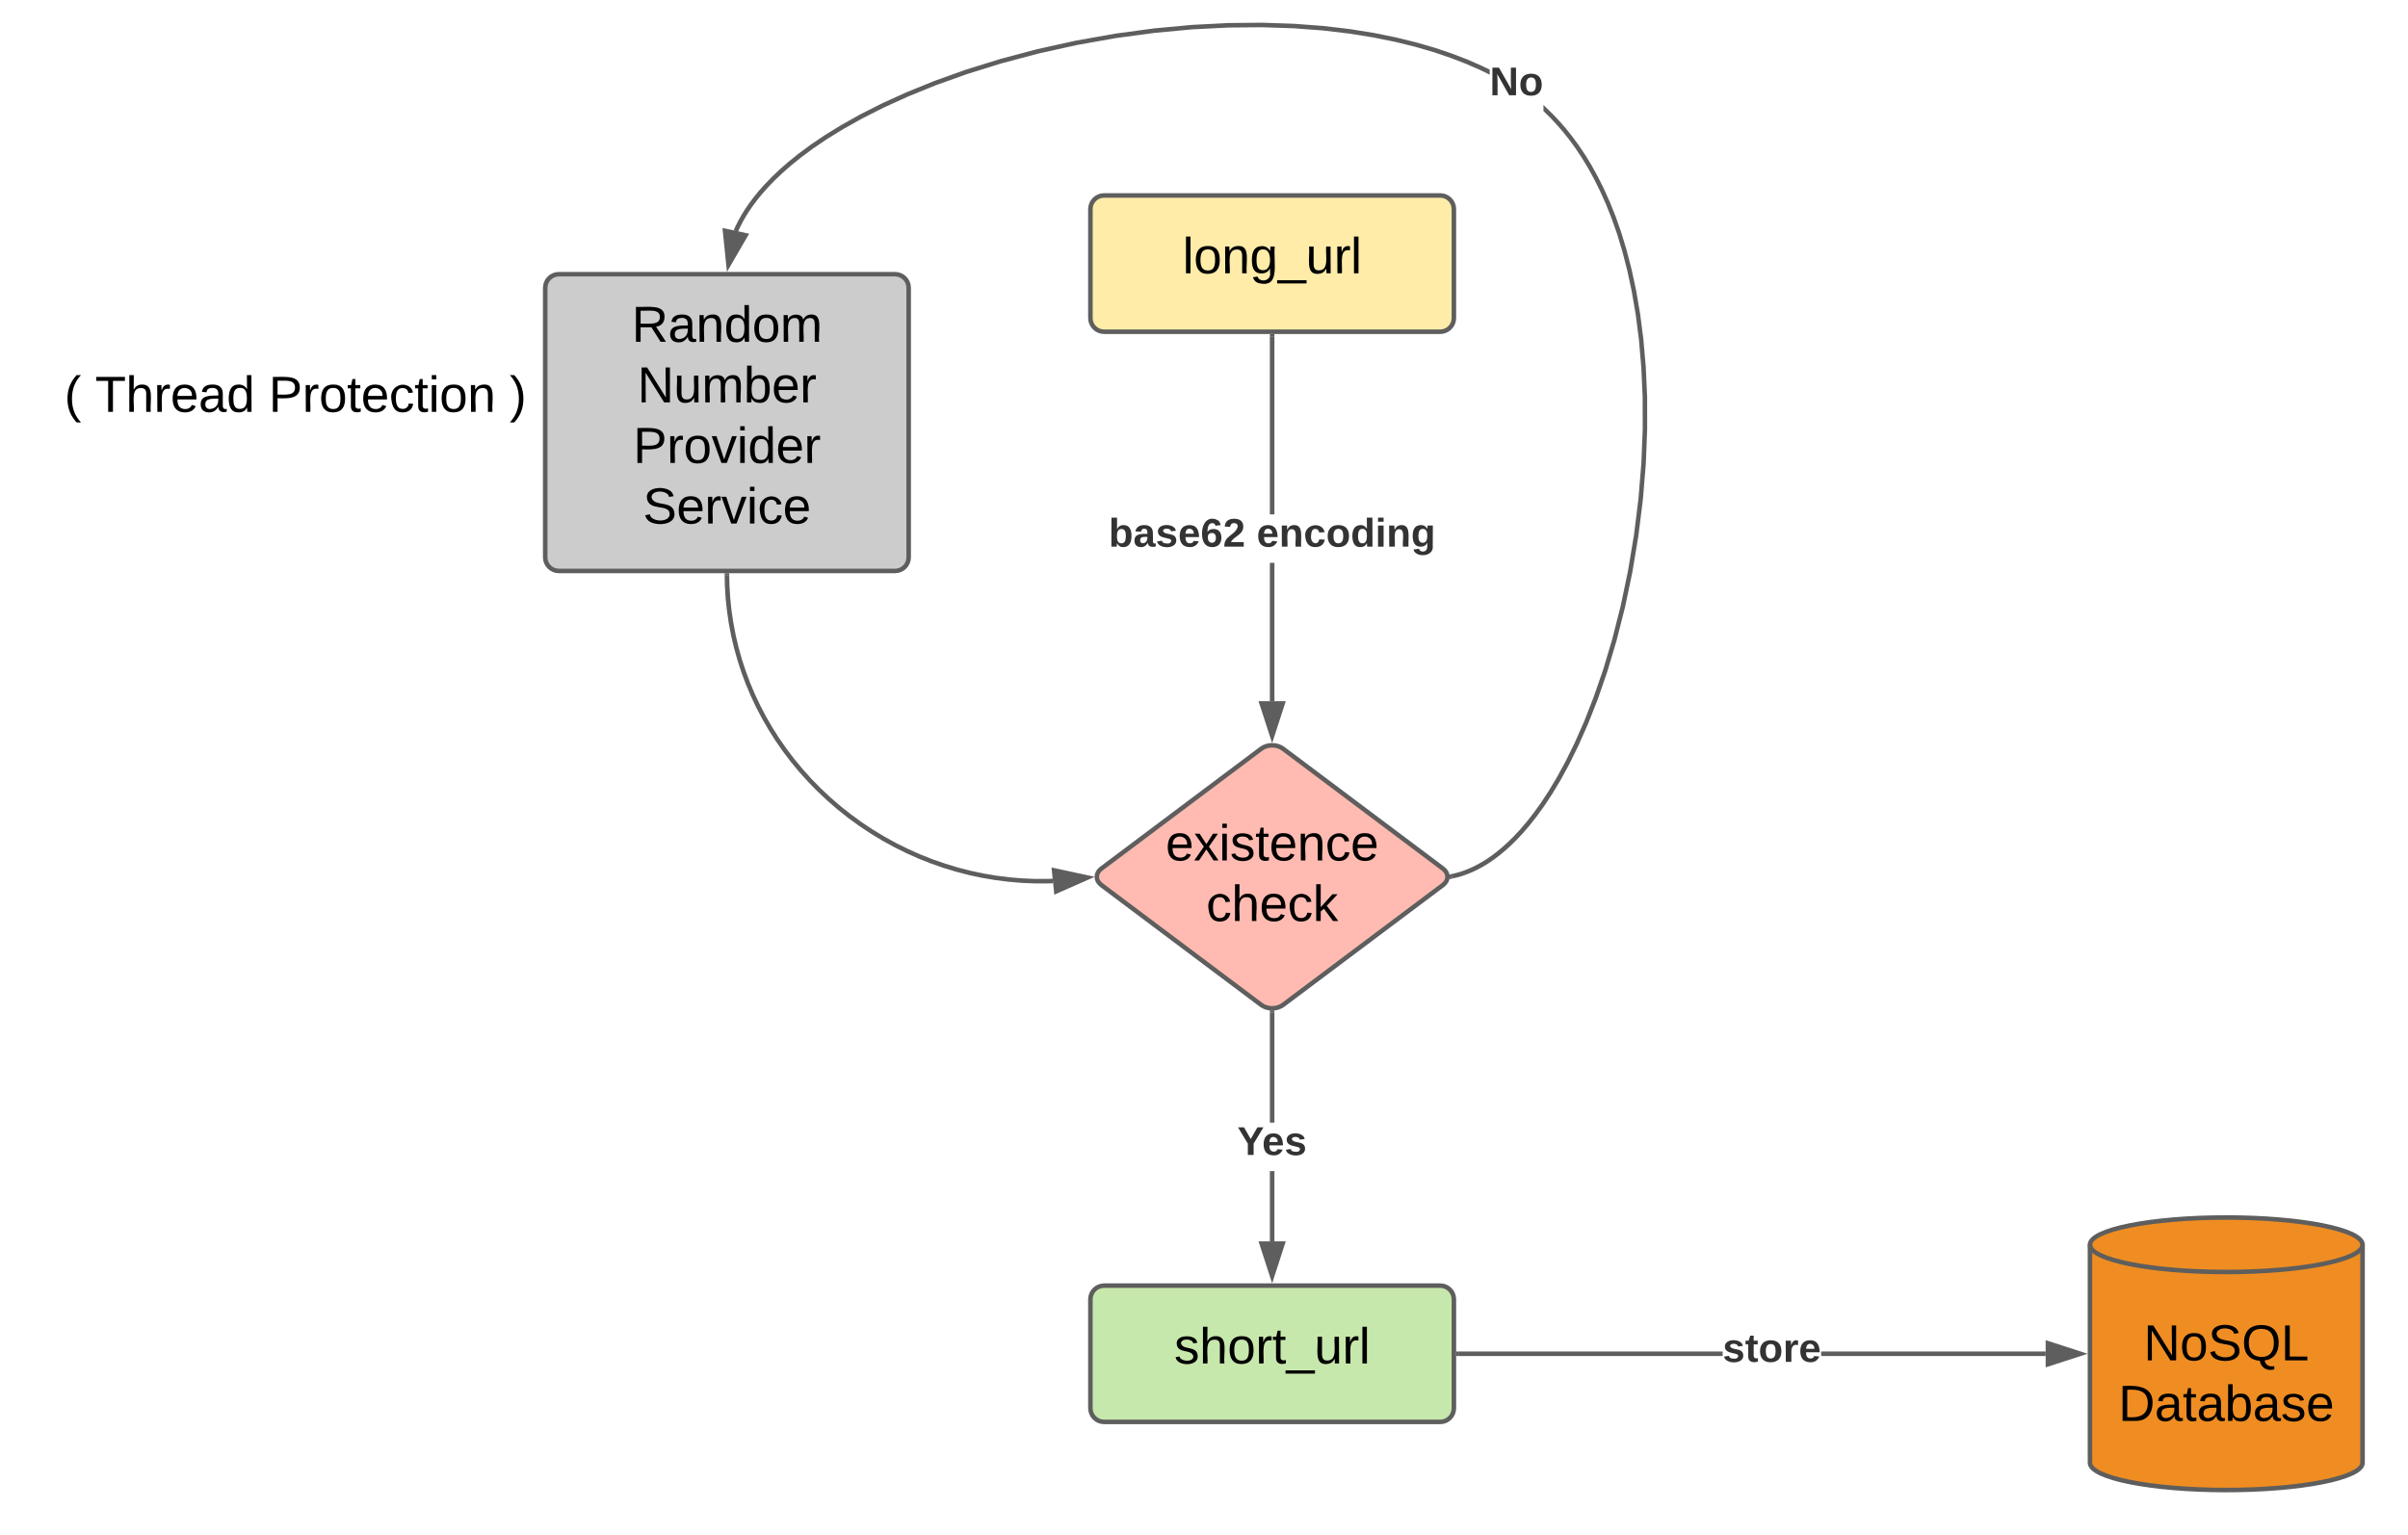 <svg xmlns="http://www.w3.org/2000/svg" xmlns:xlink="http://www.w3.org/1999/xlink" xmlns:lucid="lucid" width="1060" height="676.06"><g transform="translate(-40 -53.942)" lucid:page-tab-id="0_0"><path d="M0 0h1870.4v1323.2H0z" fill="#fff"/><path d="M520 146c0-3.3 2.7-6 6-6h148c3.3 0 6 2.7 6 6v48c0 3.3-2.7 6-6 6H526c-3.3 0-6-2.7-6-6z" stroke="#5e5e5e" stroke-width="2" fill="#ffeca9"/><use xlink:href="#a" transform="matrix(1,0,0,1,532,152) translate(28.586 22.278)"/><path d="M601 362.67h-2v-60.92h2zm0-82.25h-2V202h2z" fill="#5e5e5e"/><path d="M601 202.03h-2V201h2zM600 377.93l-4.64-14.26h9.28z" fill="#5e5e5e"/><path d="M600 381.17l-6-18.5h12zm-3.26-16.5L600 374.7l3.26-10.03z" fill="#5e5e5e"/><use xlink:href="#b" transform="matrix(1,0,0,1,528.049,280.42) translate(0 14.222)"/><use xlink:href="#c" transform="matrix(1,0,0,1,528.049,280.42) translate(65.136 14.222)"/><path d="M520 626c0-3.3 2.7-6 6-6h148c3.3 0 6 2.7 6 6v48c0 3.3-2.7 6-6 6H526c-3.3 0-6-2.7-6-6z" stroke="#5e5e5e" stroke-width="2" fill="#c7e8ac"/><use xlink:href="#d" transform="matrix(1,0,0,1,532,632) translate(24.883 22.278)"/><path d="M595.2 383.6c2.65-2 6.95-2 9.6 0l70.4 52.8c2.65 2 2.65 5.2 0 7.2l-70.4 52.8c-2.65 2-6.95 2-9.6 0l-70.4-52.8c-2.65-2-2.65-5.2 0-7.2z" stroke="#5e5e5e" stroke-width="2" fill="#ffbbb1"/><use xlink:href="#e" transform="matrix(1,0,0,1,525,385) translate(28.122 47.788)"/><use xlink:href="#f" transform="matrix(1,0,0,1,525,385) translate(45.993 74.454)"/><path d="M280 180.67c0-3.32 2.7-6 6-6h148c3.3 0 6 2.68 6 6v118.66c0 3.32-2.7 6-6 6H286c-3.3 0-6-2.68-6-6z" stroke="#5e5e5e" stroke-width="2" fill="#ccc"/><use xlink:href="#g" transform="matrix(1,0,0,1,292,186.667) translate(26.086 17.778)"/><use xlink:href="#h" transform="matrix(1,0,0,1,292,186.667) translate(28.586 44.444)"/><use xlink:href="#i" transform="matrix(1,0,0,1,292,186.667) translate(26.735 71.111)"/><use xlink:href="#j" transform="matrix(1,0,0,1,292,186.667) translate(31.025 97.778)"/><path d="M361.12 311.9l.34 5.5.57 5.43.8 5.4 1.02 5.33 1.24 5.3 1.45 5.23 1.7 5.17 1.9 5.13 2.12 5.06 2.36 5 2.57 4.93 2.8 4.83 3.02 4.76 3.24 4.65 3.45 4.55 3.68 4.43 3.87 4.3 4.07 4.16 4.26 4 4.44 3.82 4.6 3.65 4.78 3.47 4.9 3.26 5.05 3.05 5.16 2.84 5.28 2.6 5.36 2.4 5.44 2.15 5.5 1.9 5.56 1.7 5.6 1.43 5.64 1.2 5.66.95 5.7.72 5.7.48 5.7.24h5.7l2.12-.1.1 2-2.16.1h-5.8l-5.8-.24-5.78-.5-5.77-.72-5.75-.96-5.72-1.2-5.68-1.47-5.64-1.7-5.58-1.95-5.52-2.18-5.43-2.42-5.34-2.65-5.25-2.88-5.1-3.1-5-3.32-4.83-3.5-4.68-3.72-4.5-3.9-4.32-4.04-4.13-4.22-3.94-4.36-3.72-4.5-3.5-4.6-3.3-4.74-3.05-4.83-2.85-4.92-2.62-5-2.38-5.07-2.17-5.15-1.93-5.2-1.7-5.26-1.5-5.32-1.26-5.37-1.04-5.42-.8-5.48-.6-5.52-.34-5.6-.1-4.6 2-.05z" fill="#5e5e5e"/><path d="M361.02 307.34l-2 .04-.02-1.05h2zM518.68 440.33l-13.72 6.06-.95-9.23z" fill="#5e5e5e"/><path d="M521.9 440l-17.8 7.86-1.22-11.96zm-16.1 4.92l9.66-4.26-10.3-2.22zM601 600.5h-2v-30.92h2zm0-52.25h-2v-48.42h2z" fill="#5e5e5e"/><path d="M600.96 498.85l.04 1h-2v-1.04zM600 615.76l-4.64-14.26h9.28z" fill="#5e5e5e"/><path d="M600 619l-6-18.5h12zm-3.26-16.5l3.26 10.03 3.26-10.03z" fill="#5e5e5e"/><use xlink:href="#k" transform="matrix(1,0,0,1,584.691,548.249) translate(0 14.222)"/><path d="M720.7 101.37l2.93 2.87 2.92 3.1 2.88 3.3 2.85 3.6 2.82 3.85 2.8 4.17 2.75 4.53 2.72 4.93 2.68 5.36 2.62 5.84 2.56 6.4 2.46 7.02 2.33 7.7 2.2 8.48 2 9.3 1.75 10.23 1.44 11.2 1.06 12.25.6 13.27.02 14.25-.6 15.1-1.28 15.74-2 16.04-2.64 15.97-3.25 15.5-3.72 14.65-4.02 13.5-4.2 12.18-4.26 10.83-4.2 9.48-4.05 8.24-3.88 7.13-3.7 6.14-3.5 5.3-3.3 4.55-3.08 3.92-2.92 3.4-2.75 2.95-2.6 2.56-2.47 2.23-2.33 1.94-2.23 1.7-2.13 1.5-2.04 1.3-1.96 1.13-1.9 1-1.8.86-1.78.74-1.72.64-1.68.55-1.64.47-1.62.38-.58.1-.38-1.95.54-.1 1.53-.37 1.57-.44 1.6-.53 1.64-.62 1.7-.72 1.74-.83 1.8-.95 1.9-1.1 1.96-1.25 2.06-1.44 2.16-1.66 2.27-1.9 2.4-2.17 2.54-2.5 2.7-2.88 2.87-3.35 3.05-3.87 3.24-4.48 3.44-5.22 3.65-6.07 3.85-7.04 4.02-8.17 4.16-9.4 4.2-10.76 4.2-12.1 4-13.43 3.7-14.55 3.23-15.4 2.65-15.9 1.98-15.97 1.28-15.65.6-15.02-.03-14.16-.6-13.2-1.04-12.14-1.43-11.13-1.74-10.15-1.98-9.22-2.17-8.4-2.3-7.6-2.45-6.95-2.52-6.33-2.6-5.78-2.63-5.28-2.68-4.85-2.72-4.45-2.74-4.12-2.77-3.8-2.8-3.5-2.84-3.26-2.85-3.03-2.8-2.75v-2.7zM609.6 64.4l12.84.96 11.75 1.38 10.73 1.72 9.78 2 8.92 2.2 8.13 2.36 7.42 2.52 6.8 2.6 6.2 2.72 3.6 1.74v2.23l-4.42-2.16L685.2 82l-6.7-2.58-7.35-2.5-8.05-2.34-8.83-2.18-9.7-1.97-10.65-1.7-11.67-1.38-12.75-.95-13.86-.46-14.92.13-15.88.8-16.66 1.56-17.13 2.3-17.22 3.08-16.9 3.75-16.13 4.3-15.06 4.68-13.73 4.9-12.28 5-10.84 4.93-9.47 4.8-8.2 4.6-7.1 4.37-6.1 4.13-5.26 3.9-4.53 3.64-3.9 3.44-3.38 3.23-2.93 3.04-2.55 2.88-2.2 2.7-1.93 2.6-1.67 2.44-1.46 2.34-1.28 2.24-1.1 2.15-.95 2.07-.07.17-1.85-.77.08-.2 1-2.16 1.13-2.22 1.3-2.3 1.5-2.42 1.73-2.52 1.96-2.64 2.26-2.78 2.6-2.93 3-3.1 3.43-3.3 3.97-3.48 4.6-3.7 5.33-3.94 6.17-4.18 7.16-4.4 8.28-4.66 9.55-4.84 10.93-4.97 12.37-5.03 13.8-4.94 15.14-4.7 16.23-4.32 16.97-3.75 17.3-3.08 17.2-2.33 16.75-1.55 15.96-.82 15-.14z" fill="#5e5e5e"/><path d="M679.3 440.8l-1.3.24.2-.5-.27-1.53 1-.18zM368.22 157.54l-7.54 12.96-1.52-14.92z" fill="#5e5e5e"/><path d="M369.78 156.85L360 173.67l-1.98-19.36zm-8.42 10.5l5.3-9.13-6.37-1.37z" fill="#5e5e5e"/><use xlink:href="#l" transform="matrix(1,0,0,1,695.782,81.672) translate(0 14.222)"/><path d="M798.32 651H682v-2h116.32zm142.18 0h-98.82v-2h98.82z" fill="#5e5e5e"/><path d="M682.03 651H681v-2h1.03zM955.76 650l-14.26 4.64v-9.28z" fill="#5e5e5e"/><path d="M959 650l-18.5 6v-12zm-16.5 3.26l10.03-3.26-10.03-3.26z" fill="#5e5e5e"/><use xlink:href="#m" transform="matrix(1,0,0,1,798.323,639.333) translate(0 14.222)"/><path d="M1080 698c0 6.63-26.86 12-60 12s-60-5.37-60-12v-96c0-6.63 26.86-12 60-12s60 5.37 60 12z" stroke="#5e5e5e" stroke-width="2" fill="#ef8d22"/><path d="M1080 602c0 6.63-26.86 12-60 12s-60-5.37-60-12" stroke="#5e5e5e" stroke-width="2" fill="none"/><g><use xlink:href="#n" transform="matrix(1,0,0,1,965,619) translate(18.611 33.903)"/><use xlink:href="#o" transform="matrix(1,0,0,1,965,619) translate(7.5 60.569)"/></g><path d="M60 206c0-3.3 2.7-6 6-6h208c3.3 0 6 2.7 6 6v48c0 3.3-2.7 6-6 6H66c-3.3 0-6-2.7-6-6z" stroke="#000" stroke-opacity="0" stroke-width="2" fill="#fff" fill-opacity="0"/><g><use xlink:href="#p" transform="matrix(1,0,0,1,65,205) translate(3.333 30.278)"/><use xlink:href="#q" transform="matrix(1,0,0,1,65,205) translate(16.852 30.278)"/><use xlink:href="#r" transform="matrix(1,0,0,1,65,205) translate(93.272 30.278)"/><use xlink:href="#s" transform="matrix(1,0,0,1,65,205) translate(199.321 30.278)"/></g><defs><path d="M24 0v-261h32V0H24" id="t"/><path d="M100-194c62-1 85 37 85 99 1 63-27 99-86 99S16-35 15-95c0-66 28-99 85-99zM99-20c44 1 53-31 53-75 0-43-8-75-51-75s-53 32-53 75 10 74 51 75" id="u"/><path d="M117-194c89-4 53 116 60 194h-32v-121c0-31-8-49-39-48C34-167 62-67 57 0H25l-1-190h30c1 10-1 24 2 32 11-22 29-35 61-36" id="v"/><path d="M177-190C167-65 218 103 67 71c-23-6-38-20-44-43l32-5c15 47 100 32 89-28v-30C133-14 115 1 83 1 29 1 15-40 15-95c0-56 16-97 71-98 29-1 48 16 59 35 1-10 0-23 2-32h30zM94-22c36 0 50-32 50-73 0-42-14-75-50-75-39 0-46 34-46 75s6 73 46 73" id="w"/><path d="M-5 72V49h209v23H-5" id="x"/><path d="M84 4C-5 8 30-112 23-190h32v120c0 31 7 50 39 49 72-2 45-101 50-169h31l1 190h-30c-1-10 1-25-2-33-11 22-28 36-60 37" id="y"/><path d="M114-163C36-179 61-72 57 0H25l-1-190h30c1 12-1 29 2 39 6-27 23-49 58-41v29" id="z"/><g id="a"><use transform="matrix(0.062,0,0,0.062,0,0)" xlink:href="#t"/><use transform="matrix(0.062,0,0,0.062,4.877,0)" xlink:href="#u"/><use transform="matrix(0.062,0,0,0.062,17.222,0)" xlink:href="#v"/><use transform="matrix(0.062,0,0,0.062,29.568,0)" xlink:href="#w"/><use transform="matrix(0.062,0,0,0.062,41.914,0)" xlink:href="#x"/><use transform="matrix(0.062,0,0,0.062,54.259,0)" xlink:href="#y"/><use transform="matrix(0.062,0,0,0.062,66.605,0)" xlink:href="#z"/><use transform="matrix(0.062,0,0,0.062,73.951,0)" xlink:href="#t"/></g><path fill="#333" d="M135-194c52 0 70 43 70 98 0 56-19 99-73 100-30 1-46-15-58-35L72 0H24l1-261h50v104c11-23 29-37 60-37zM114-30c31 0 40-27 40-66 0-37-7-63-39-63s-41 28-41 65c0 36 8 64 40 64" id="A"/><path fill="#333" d="M133-34C117-15 103 5 69 4 32 3 11-16 11-54c-1-60 55-63 116-61 1-26-3-47-28-47-18 1-26 9-28 27l-52-2c7-38 36-58 82-57s74 22 75 68l1 82c-1 14 12 18 25 15v27c-30 8-71 5-69-32zm-48 3c29 0 43-24 42-57-32 0-66-3-65 30 0 17 8 27 23 27" id="B"/><path fill="#333" d="M137-138c1-29-70-34-71-4 15 46 118 7 119 86 1 83-164 76-172 9l43-7c4 19 20 25 44 25 33 8 57-30 24-41C81-84 22-81 20-136c-2-80 154-74 161-7" id="C"/><path fill="#333" d="M185-48c-13 30-37 53-82 52C43 2 14-33 14-96s30-98 90-98c62 0 83 45 84 108H66c0 31 8 55 39 56 18 0 30-7 34-22zm-45-69c5-46-57-63-70-21-2 6-4 13-4 21h74" id="D"/><path fill="#333" d="M115-159c48 0 72 30 72 78 0 54-30 85-83 85-64 0-91-50-91-122 0-98 58-163 141-120 15 8 21 24 27 44l-47 6c-5-31-48-31-61-4-7 14-11 33-11 60 9-17 28-27 53-27zM102-35c24 0 36-20 36-45s-11-43-37-43c-23 0-36 14-36 38 0 27 11 50 37 50" id="E"/><path fill="#333" d="M182-182c0 78-84 86-111 141h115V0H12c-6-101 99-100 120-180 1-22-12-31-33-32-23 0-32 14-35 34l-49-3c5-45 32-70 84-70 51 0 83 22 83 69" id="F"/><g id="b"><use transform="matrix(0.049,0,0,0.049,0,0)" xlink:href="#A"/><use transform="matrix(0.049,0,0,0.049,10.815,0)" xlink:href="#B"/><use transform="matrix(0.049,0,0,0.049,20.691,0)" xlink:href="#C"/><use transform="matrix(0.049,0,0,0.049,30.568,0)" xlink:href="#D"/><use transform="matrix(0.049,0,0,0.049,40.444,0)" xlink:href="#E"/><use transform="matrix(0.049,0,0,0.049,50.321,0)" xlink:href="#F"/></g><path fill="#333" d="M135-194c87-1 58 113 63 194h-50c-7-57 23-157-34-157-59 0-34 97-39 157H25l-1-190h47c2 12-1 28 3 38 12-26 28-41 61-42" id="G"/><path fill="#333" d="M190-63c-7 42-38 67-86 67-59 0-84-38-90-98-12-110 154-137 174-36l-49 2c-2-19-15-32-35-32-30 0-35 28-38 64-6 74 65 87 74 30" id="H"/><path fill="#333" d="M110-194c64 0 96 36 96 99 0 64-35 99-97 99-61 0-95-36-95-99 0-62 34-99 96-99zm-1 164c35 0 45-28 45-65 0-40-10-65-43-65-34 0-45 26-45 65 0 36 10 65 43 65" id="I"/><path fill="#333" d="M88-194c31-1 46 15 58 34l-1-101h50l1 261h-48c-2-10 0-23-3-31C134-8 116 4 84 4 32 4 16-41 15-95c0-56 19-97 73-99zm17 164c33 0 40-30 41-66 1-37-9-64-41-64s-38 30-39 65c0 43 13 65 39 65" id="J"/><path fill="#333" d="M25-224v-37h50v37H25zM25 0v-190h50V0H25" id="K"/><path fill="#333" d="M195-6C206 82 75 100 31 46c-4-6-6-13-8-21l49-6c3 16 16 24 34 25 40 0 42-37 40-79-11 22-30 35-61 35-53 0-70-43-70-97 0-56 18-96 73-97 30 0 46 14 59 34l2-30h47zm-90-29c32 0 41-27 41-63 0-35-9-62-40-62-32 0-39 29-40 63 0 36 9 62 39 62" id="L"/><g id="c"><use transform="matrix(0.049,0,0,0.049,0,0)" xlink:href="#D"/><use transform="matrix(0.049,0,0,0.049,9.877,0)" xlink:href="#G"/><use transform="matrix(0.049,0,0,0.049,20.691,0)" xlink:href="#H"/><use transform="matrix(0.049,0,0,0.049,30.568,0)" xlink:href="#I"/><use transform="matrix(0.049,0,0,0.049,41.383,0)" xlink:href="#J"/><use transform="matrix(0.049,0,0,0.049,52.198,0)" xlink:href="#K"/><use transform="matrix(0.049,0,0,0.049,57.136,0)" xlink:href="#G"/><use transform="matrix(0.049,0,0,0.049,67.951,0)" xlink:href="#L"/></g><path d="M135-143c-3-34-86-38-87 0 15 53 115 12 119 90S17 21 10-45l28-5c4 36 97 45 98 0-10-56-113-15-118-90-4-57 82-63 122-42 12 7 21 19 24 35" id="M"/><path d="M106-169C34-169 62-67 57 0H25v-261h32l-1 103c12-21 28-36 61-36 89 0 53 116 60 194h-32v-121c2-32-8-49-39-48" id="N"/><path d="M59-47c-2 24 18 29 38 22v24C64 9 27 4 27-40v-127H5v-23h24l9-43h21v43h35v23H59v120" id="O"/><g id="d"><use transform="matrix(0.062,0,0,0.062,0,0)" xlink:href="#M"/><use transform="matrix(0.062,0,0,0.062,11.111,0)" xlink:href="#N"/><use transform="matrix(0.062,0,0,0.062,23.457,0)" xlink:href="#u"/><use transform="matrix(0.062,0,0,0.062,35.802,0)" xlink:href="#z"/><use transform="matrix(0.062,0,0,0.062,43.148,0)" xlink:href="#O"/><use transform="matrix(0.062,0,0,0.062,49.321,0)" xlink:href="#x"/><use transform="matrix(0.062,0,0,0.062,61.667,0)" xlink:href="#y"/><use transform="matrix(0.062,0,0,0.062,74.012,0)" xlink:href="#z"/><use transform="matrix(0.062,0,0,0.062,81.358,0)" xlink:href="#t"/></g><path d="M100-194c63 0 86 42 84 106H49c0 40 14 67 53 68 26 1 43-12 49-29l28 8c-11 28-37 45-77 45C44 4 14-33 15-96c1-61 26-98 85-98zm52 81c6-60-76-77-97-28-3 7-6 17-6 28h103" id="P"/><path d="M141 0L90-78 38 0H4l68-98-65-92h35l48 74 47-74h35l-64 92 68 98h-35" id="Q"/><path d="M24-231v-30h32v30H24zM24 0v-190h32V0H24" id="R"/><path d="M96-169c-40 0-48 33-48 73s9 75 48 75c24 0 41-14 43-38l32 2c-6 37-31 61-74 61-59 0-76-41-82-99-10-93 101-131 147-64 4 7 5 14 7 22l-32 3c-4-21-16-35-41-35" id="S"/><g id="e"><use transform="matrix(0.062,0,0,0.062,0,0)" xlink:href="#P"/><use transform="matrix(0.062,0,0,0.062,12.346,0)" xlink:href="#Q"/><use transform="matrix(0.062,0,0,0.062,23.457,0)" xlink:href="#R"/><use transform="matrix(0.062,0,0,0.062,28.333,0)" xlink:href="#M"/><use transform="matrix(0.062,0,0,0.062,39.444,0)" xlink:href="#O"/><use transform="matrix(0.062,0,0,0.062,45.617,0)" xlink:href="#P"/><use transform="matrix(0.062,0,0,0.062,57.963,0)" xlink:href="#v"/><use transform="matrix(0.062,0,0,0.062,70.309,0)" xlink:href="#S"/><use transform="matrix(0.062,0,0,0.062,81.42,0)" xlink:href="#P"/></g><path d="M143 0L79-87 56-68V0H24v-261h32v163l83-92h37l-77 82L181 0h-38" id="T"/><g id="f"><use transform="matrix(0.062,0,0,0.062,0,0)" xlink:href="#S"/><use transform="matrix(0.062,0,0,0.062,11.111,0)" xlink:href="#N"/><use transform="matrix(0.062,0,0,0.062,23.457,0)" xlink:href="#P"/><use transform="matrix(0.062,0,0,0.062,35.802,0)" xlink:href="#S"/><use transform="matrix(0.062,0,0,0.062,46.914,0)" xlink:href="#T"/></g><path d="M233-177c-1 41-23 64-60 70L243 0h-38l-65-103H63V0H30v-248c88 3 205-21 203 71zM63-129c60-2 137 13 137-47 0-61-80-42-137-45v92" id="U"/><path d="M141-36C126-15 110 5 73 4 37 3 15-17 15-53c-1-64 63-63 125-63 3-35-9-54-41-54-24 1-41 7-42 31l-33-3c5-37 33-52 76-52 45 0 72 20 72 64v82c-1 20 7 32 28 27v20c-31 9-61-2-59-35zM48-53c0 20 12 33 32 33 41-3 63-29 60-74-43 2-92-5-92 41" id="V"/><path d="M85-194c31 0 48 13 60 33l-1-100h32l1 261h-30c-2-10 0-23-3-31C134-8 116 4 85 4 32 4 16-35 15-94c0-66 23-100 70-100zm9 24c-40 0-46 34-46 75 0 40 6 74 45 74 42 0 51-32 51-76 0-42-9-74-50-73" id="W"/><path d="M210-169c-67 3-38 105-44 169h-31v-121c0-29-5-50-35-48C34-165 62-65 56 0H25l-1-190h30c1 10-1 24 2 32 10-44 99-50 107 0 11-21 27-35 58-36 85-2 47 119 55 194h-31v-121c0-29-5-49-35-48" id="X"/><g id="g"><use transform="matrix(0.062,0,0,0.062,0,0)" xlink:href="#U"/><use transform="matrix(0.062,0,0,0.062,15.988,0)" xlink:href="#V"/><use transform="matrix(0.062,0,0,0.062,28.333,0)" xlink:href="#v"/><use transform="matrix(0.062,0,0,0.062,40.679,0)" xlink:href="#W"/><use transform="matrix(0.062,0,0,0.062,53.025,0)" xlink:href="#u"/><use transform="matrix(0.062,0,0,0.062,65.37,0)" xlink:href="#X"/></g><path d="M190 0L58-211 59 0H30v-248h39L202-35l-2-213h31V0h-41" id="Y"/><path d="M115-194c53 0 69 39 70 98 0 66-23 100-70 100C84 3 66-7 56-30L54 0H23l1-261h32v101c10-23 28-34 59-34zm-8 174c40 0 45-34 45-75 0-40-5-75-45-74-42 0-51 32-51 76 0 43 10 73 51 73" id="Z"/><g id="h"><use transform="matrix(0.062,0,0,0.062,0,0)" xlink:href="#Y"/><use transform="matrix(0.062,0,0,0.062,15.988,0)" xlink:href="#y"/><use transform="matrix(0.062,0,0,0.062,28.333,0)" xlink:href="#X"/><use transform="matrix(0.062,0,0,0.062,46.79,0)" xlink:href="#Z"/><use transform="matrix(0.062,0,0,0.062,59.136,0)" xlink:href="#P"/><use transform="matrix(0.062,0,0,0.062,71.481,0)" xlink:href="#z"/></g><path d="M30-248c87 1 191-15 191 75 0 78-77 80-158 76V0H30v-248zm33 125c57 0 124 11 124-50 0-59-68-47-124-48v98" id="aa"/><path d="M108 0H70L1-190h34L89-25l56-165h34" id="ab"/><g id="i"><use transform="matrix(0.062,0,0,0.062,0,0)" xlink:href="#aa"/><use transform="matrix(0.062,0,0,0.062,14.815,0)" xlink:href="#z"/><use transform="matrix(0.062,0,0,0.062,22.16,0)" xlink:href="#u"/><use transform="matrix(0.062,0,0,0.062,34.506,0)" xlink:href="#ab"/><use transform="matrix(0.062,0,0,0.062,45.617,0)" xlink:href="#R"/><use transform="matrix(0.062,0,0,0.062,50.494,0)" xlink:href="#W"/><use transform="matrix(0.062,0,0,0.062,62.84,0)" xlink:href="#P"/><use transform="matrix(0.062,0,0,0.062,75.185,0)" xlink:href="#z"/></g><path d="M185-189c-5-48-123-54-124 2 14 75 158 14 163 119 3 78-121 87-175 55-17-10-28-26-33-46l33-7c5 56 141 63 141-1 0-78-155-14-162-118-5-82 145-84 179-34 5 7 8 16 11 25" id="ac"/><g id="j"><use transform="matrix(0.062,0,0,0.062,0,0)" xlink:href="#ac"/><use transform="matrix(0.062,0,0,0.062,14.815,0)" xlink:href="#P"/><use transform="matrix(0.062,0,0,0.062,27.16,0)" xlink:href="#z"/><use transform="matrix(0.062,0,0,0.062,34.506,0)" xlink:href="#ab"/><use transform="matrix(0.062,0,0,0.062,45.617,0)" xlink:href="#R"/><use transform="matrix(0.062,0,0,0.062,50.494,0)" xlink:href="#S"/><use transform="matrix(0.062,0,0,0.062,61.605,0)" xlink:href="#P"/></g><path fill="#333" d="M146-102V0H94v-102L6-248h54l60 105 60-105h54" id="ad"/><g id="k"><use transform="matrix(0.049,0,0,0.049,0,0)" xlink:href="#ad"/><use transform="matrix(0.049,0,0,0.049,10.864,0)" xlink:href="#D"/><use transform="matrix(0.049,0,0,0.049,20.741,0)" xlink:href="#C"/></g><path fill="#333" d="M175 0L67-191c6 58 2 128 3 191H24v-248h59L193-55c-6-58-2-129-3-193h46V0h-61" id="ae"/><g id="l"><use transform="matrix(0.049,0,0,0.049,0,0)" xlink:href="#ae"/><use transform="matrix(0.049,0,0,0.049,12.79,0)" xlink:href="#I"/></g><path fill="#333" d="M115-3C79 11 28 4 28-45v-112H4v-33h27l15-45h31v45h36v33H77v99c-1 23 16 31 38 25v30" id="af"/><path fill="#333" d="M135-150c-39-12-60 13-60 57V0H25l-1-190h47c2 13-1 29 3 40 6-28 27-53 61-41v41" id="ag"/><g id="m"><use transform="matrix(0.049,0,0,0.049,0,0)" xlink:href="#C"/><use transform="matrix(0.049,0,0,0.049,9.877,0)" xlink:href="#af"/><use transform="matrix(0.049,0,0,0.049,15.753,0)" xlink:href="#I"/><use transform="matrix(0.049,0,0,0.049,26.568,0)" xlink:href="#ag"/><use transform="matrix(0.049,0,0,0.049,33.481,0)" xlink:href="#D"/></g><path d="M140-251c81 0 123 46 123 126C263-53 228-8 163 1c7 30 30 48 69 40v23c-55 16-95-15-103-61C56-3 17-48 17-125c0-80 42-126 123-126zm0 227c63 0 89-41 89-101s-29-99-89-99c-61 0-89 39-89 99S79-25 140-24" id="ah"/><path d="M30 0v-248h33v221h125V0H30" id="ai"/><g id="n"><use transform="matrix(0.062,0,0,0.062,0,0)" xlink:href="#Y"/><use transform="matrix(0.062,0,0,0.062,15.988,0)" xlink:href="#u"/><use transform="matrix(0.062,0,0,0.062,28.333,0)" xlink:href="#ac"/><use transform="matrix(0.062,0,0,0.062,43.148,0)" xlink:href="#ah"/><use transform="matrix(0.062,0,0,0.062,60.432,0)" xlink:href="#ai"/></g><path d="M30-248c118-7 216 8 213 122C240-48 200 0 122 0H30v-248zM63-27c89 8 146-16 146-99s-60-101-146-95v194" id="aj"/><g id="o"><use transform="matrix(0.062,0,0,0.062,0,0)" xlink:href="#aj"/><use transform="matrix(0.062,0,0,0.062,15.988,0)" xlink:href="#V"/><use transform="matrix(0.062,0,0,0.062,28.333,0)" xlink:href="#O"/><use transform="matrix(0.062,0,0,0.062,34.506,0)" xlink:href="#V"/><use transform="matrix(0.062,0,0,0.062,46.852,0)" xlink:href="#Z"/><use transform="matrix(0.062,0,0,0.062,59.198,0)" xlink:href="#V"/><use transform="matrix(0.062,0,0,0.062,71.543,0)" xlink:href="#M"/><use transform="matrix(0.062,0,0,0.062,82.654,0)" xlink:href="#P"/></g><path d="M87 75C49 33 22-17 22-94c0-76 28-126 65-167h31c-38 41-64 92-64 168S80 34 118 75H87" id="ak"/><use transform="matrix(0.062,0,0,0.062,0,0)" xlink:href="#ak" id="p"/><path d="M127-220V0H93v-220H8v-28h204v28h-85" id="al"/><g id="q"><use transform="matrix(0.062,0,0,0.062,0,0)" xlink:href="#al"/><use transform="matrix(0.062,0,0,0.062,13.519,0)" xlink:href="#N"/><use transform="matrix(0.062,0,0,0.062,25.864,0)" xlink:href="#z"/><use transform="matrix(0.062,0,0,0.062,33.21,0)" xlink:href="#P"/><use transform="matrix(0.062,0,0,0.062,45.556,0)" xlink:href="#V"/><use transform="matrix(0.062,0,0,0.062,57.901,0)" xlink:href="#W"/></g><g id="r"><use transform="matrix(0.062,0,0,0.062,0,0)" xlink:href="#aa"/><use transform="matrix(0.062,0,0,0.062,14.815,0)" xlink:href="#z"/><use transform="matrix(0.062,0,0,0.062,22.16,0)" xlink:href="#u"/><use transform="matrix(0.062,0,0,0.062,34.506,0)" xlink:href="#O"/><use transform="matrix(0.062,0,0,0.062,40.679,0)" xlink:href="#P"/><use transform="matrix(0.062,0,0,0.062,53.025,0)" xlink:href="#S"/><use transform="matrix(0.062,0,0,0.062,64.136,0)" xlink:href="#O"/><use transform="matrix(0.062,0,0,0.062,70.309,0)" xlink:href="#R"/><use transform="matrix(0.062,0,0,0.062,75.185,0)" xlink:href="#u"/><use transform="matrix(0.062,0,0,0.062,87.531,0)" xlink:href="#v"/></g><path d="M33-261c38 41 65 92 65 168S71 34 33 75H2C39 34 66-17 66-93S39-220 2-261h31" id="am"/><use transform="matrix(0.062,0,0,0.062,0,0)" xlink:href="#am" id="s"/></defs></g></svg>